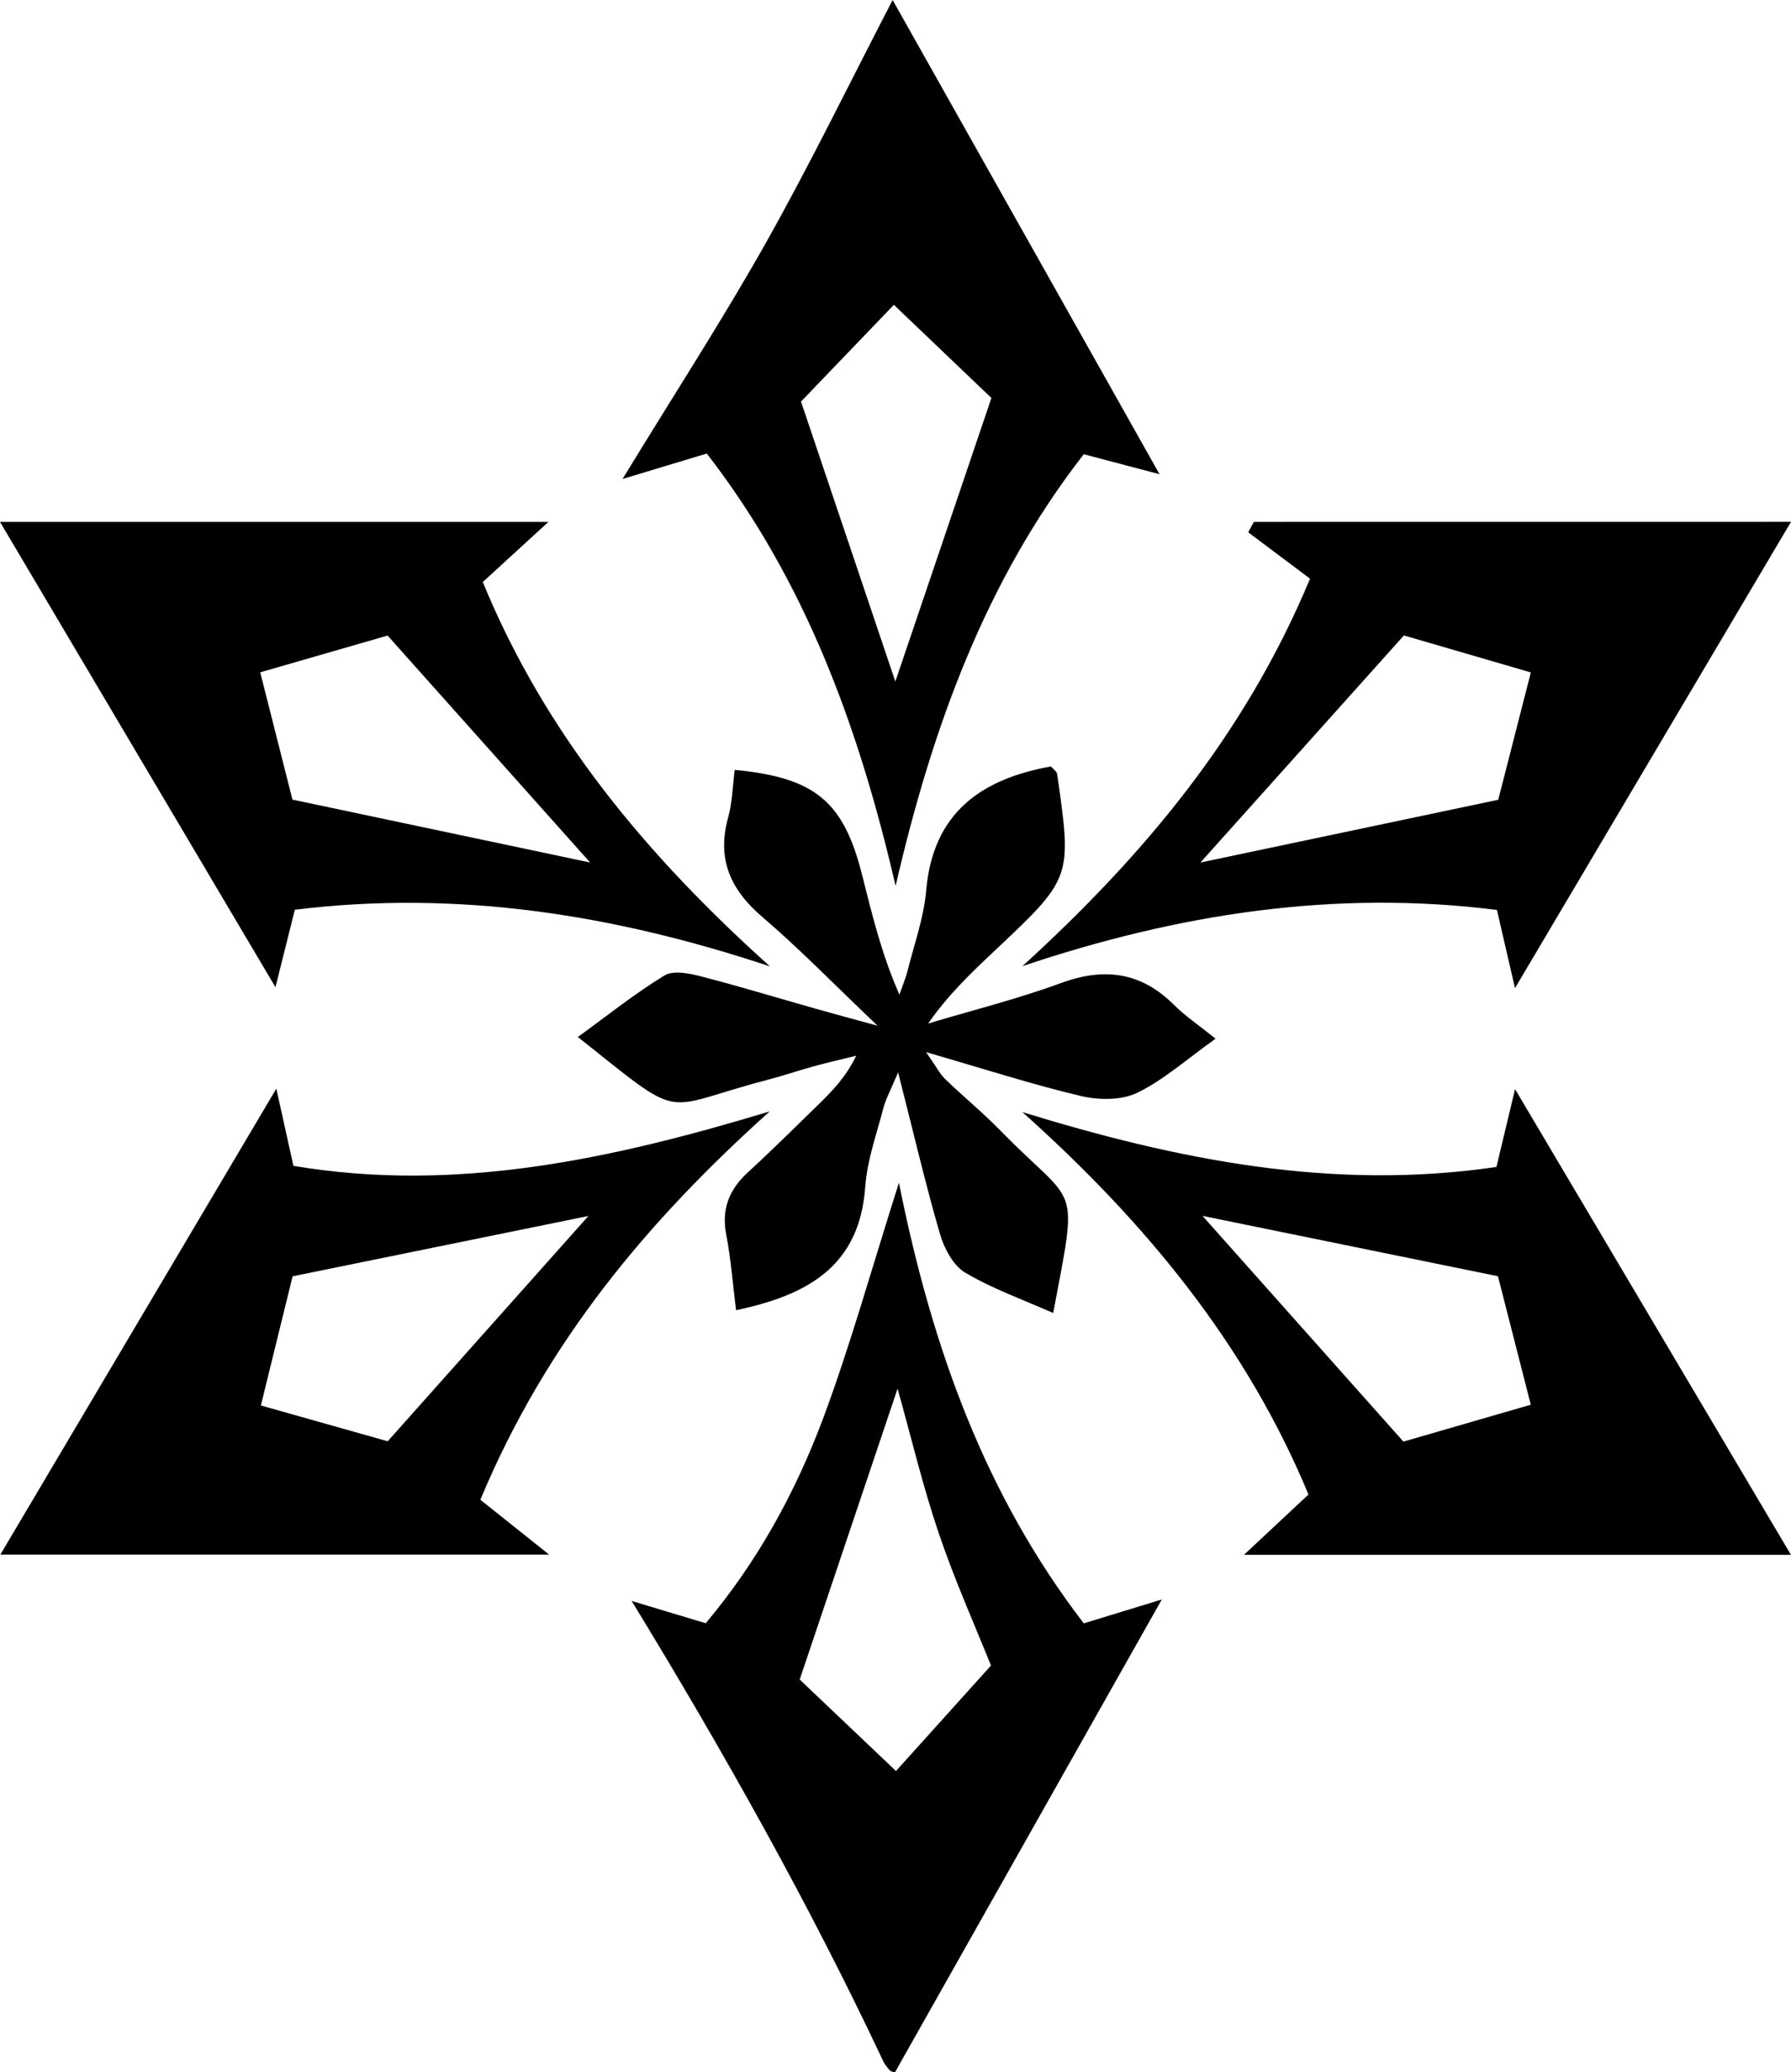 <svg xmlns="http://www.w3.org/2000/svg" xmlns:xlink="http://www.w3.org/1999/xlink" fill="none" version="1.1" width="432.158" height="500" viewBox="0 0 432.158 500"><g style="mix-blend-mode:passthrough"><g style="mix-blend-mode:passthrough"><path d="M152.413,386.267C158.067,387.969,163.709,389.67,170.28,391.647C182.662,376.934,191.864,360.246,198.553,342.379C205.163,324.695,210.215,306.422,216.904,285.361C224.928,325.415,237.781,360.782,261.513,391.673C268.031,389.67,273.699,387.942,280.335,385.913C258.555,424.514,237.376,462.015,215.961,499.974C216.564,499.974,216.118,500.04,215.7,499.961C215.32,499.883,214.862,499.739,214.626,499.451C214.063,498.796,213.501,498.116,213.134,497.343C195.215,459.306,174.664,422.721,152.413,386.267C152.413,386.267,152.413,386.267,152.413,386.267ZM239.116,401.856C235.373,392.471,230.412,381.424,226.538,369.997C222.676,358.636,219.914,346.921,216.577,335.048C208.487,359.081,200.804,381.921,192.963,405.233C200.424,412.315,208.409,419.907,216.197,427.302C223.854,418.794,230.805,411.084,239.116,401.856C239.116,401.856,239.116,401.856,239.116,401.856Z" fill="#000000" fill-opacity="1"/></g><g style="mix-blend-mode:passthrough"><path d="M132.333,125.92C125.723,131.98,121.325,135.998,116.495,140.423C131.653,177.4,156.352,206.72,185.777,233.161C148.473,220.765,110.723,214.639,71.141,219.496C69.57,225.778,68.065,231.8,66.468,238.187C43.902,200.058,21.872,162.858,0,125.92C42.946,125.92,86.18,125.92,132.333,125.92C132.333,125.92,132.333,125.92,132.333,125.92ZM70.565,192.924C96.024,198.304,120.2,203.409,142.399,208.108C126.954,190.791,110.33,172.164,93.523,153.342C83.693,156.182,73.353,159.167,62.79,162.216C65.447,172.714,68.078,183.094,70.565,192.924C70.565,192.924,70.565,192.924,70.565,192.924Z" fill="#000000" fill-opacity="1"/></g><g style="mix-blend-mode:passthrough"><path d="M432.158,125.907C410.103,163.159,388.073,200.372,365.559,238.41C364.08,231.996,362.719,226.158,361.201,219.548C322.025,214.613,284.222,220.49,246.708,233.109C275.583,206.76,300.244,177.662,316.108,139.624C311.344,136.051,306.265,132.242,301.186,128.433C301.644,127.595,302.089,126.757,302.548,125.92C345.729,125.907,388.924,125.907,432.158,125.907C432.158,125.907,432.158,125.907,432.158,125.907ZM338.753,153.316C321.383,172.701,304.838,191.157,289.655,208.108C312.325,203.33,336.737,198.186,361.515,192.963C363.989,183.303,366.659,172.884,369.382,162.243C359.067,159.232,348.74,156.222,338.753,153.316C338.753,153.316,338.753,153.316,338.753,153.316Z" fill="#000000" fill-opacity="1"/></g><g style="mix-blend-mode:passthrough"><path d="M215.385,0C237.048,38.483,258.11,75.892,279.786,114.414C274,112.896,268.162,111.351,261.5,109.597C237.716,140.187,224.888,175.751,216.105,213.749C207.336,175.986,194.586,140.462,170.541,109.427C164.415,111.273,158.735,112.987,150.214,115.566C162.714,95.081,174.363,77.136,184.835,58.536C195.49,39.595,205.006,20.014,215.385,0C215.385,0,215.385,0,215.385,0ZM193.278,96.888C200.948,119.637,208.579,142.308,216.04,164.442C223.579,142.19,231.263,119.493,239.221,96.024C231.97,89.099,223.972,81.455,215.687,73.549C207.558,82.005,200.11,89.767,193.278,96.888C193.278,96.888,193.278,96.888,193.278,96.888Z" fill="#000000" fill-opacity="1"/></g><g style="mix-blend-mode:passthrough"><path d="M246.695,268.319C283.934,279.798,321.514,287.39,361.083,281.552C362.601,275.23,363.989,269.418,365.573,262.782C388.152,300.898,410.273,338.229,432.145,375.141C389.552,375.141,346.161,375.141,300.165,375.141C306.33,369.382,310.611,365.376,315.729,360.586C300.637,324.224,276.303,294.799,246.695,268.319C246.695,268.319,246.695,268.319,246.695,268.319ZM361.449,307.927C336.711,302.875,312.613,297.94,290.152,293.359C305.597,310.702,322.155,329.315,338.635,347.824C348.7,344.905,359.002,341.92,369.369,338.923C366.502,327.718,363.845,317.299,361.449,307.927C361.449,307.927,361.449,307.927,361.449,307.927Z" fill="#000000" fill-opacity="1"/></g><g style="mix-blend-mode:passthrough"><path d="M66.677,262.664C68.052,268.882,69.269,274.34,70.8,281.29C109.977,287.901,147.819,279.628,185.738,268.149C156.536,294.341,131.876,323.556,115.907,361.855C120.475,365.507,125.383,369.408,132.491,375.075C86.128,375.075,42.92,375.075,0.092,375.075C21.768,338.478,43.823,301.239,66.677,262.664C66.677,262.664,66.677,262.664,66.677,262.664ZM70.604,307.94C68.196,317.731,65.565,328.438,62.947,339.106C74.256,342.3,84.597,345.219,93.55,347.745C110.527,328.687,126.823,310.414,141.981,293.385C119.402,297.992,95.291,302.901,70.604,307.94C70.604,307.94,70.604,307.94,70.604,307.94Z" fill="#000000" fill-opacity="1"/></g><g style="mix-blend-mode:passthrough"><path d="M254.13,316.802C246.852,313.569,239.483,310.964,232.886,307.051C229.993,305.336,227.82,301.2,226.813,297.744C223.318,285.741,220.49,273.555,216.708,258.724C214.836,263.188,213.723,265.191,213.16,267.324C211.524,273.633,209.234,279.942,208.775,286.37C207.401,305.689,194.665,312.496,177.61,316.122C176.811,309.813,176.379,303.805,175.24,297.927C174.036,291.697,175.947,286.998,180.489,282.822C186.262,277.534,191.825,271.997,197.44,266.539C200.804,263.253,204.102,259.889,206.603,254.719C203.147,255.57,199.665,256.368,196.223,257.311C192.453,258.345,188.736,259.628,184.953,260.609C158.8,267.429,165.777,271.107,139.428,250.203C146.588,245.007,153.185,239.719,160.345,235.347C162.452,234.064,166.274,234.836,169.075,235.556C178.343,237.938,187.492,240.74,196.707,243.344C200.765,244.496,204.836,245.583,211.747,247.481C201.066,237.323,192.898,228.881,183.997,221.289C176.275,214.692,172.924,207.336,175.685,197.296C176.706,193.579,176.785,189.599,177.282,185.751C196.55,187.597,203.487,193.278,207.951,210.83C210.385,220.425,212.65,230.072,217.022,239.98C217.715,237.978,218.553,236.014,219.064,233.959C220.647,227.637,222.925,221.341,223.475,214.914C225.085,196.183,236.63,187.976,253.58,184.927C254.104,185.542,254.994,186.105,255.086,186.772C258.685,211.812,258.672,211.812,240.059,229.339C234.391,234.666,228.763,240.033,223.946,246.957C234.627,243.75,245.491,241.041,255.95,237.205C266.447,233.344,275.296,234.496,283.293,242.467C285.977,245.138,289.17,247.284,293.307,250.609C286.422,255.518,280.885,260.505,274.445,263.646C270.649,265.492,265.178,265.465,260.897,264.458C249.13,261.683,237.598,257.939,223.462,253.855C225.962,257.442,226.799,259.13,228.069,260.361C232.454,264.588,237.192,268.476,241.447,272.835C260.007,291.828,260.269,284.222,254.13,316.802C254.13,316.802,254.13,316.802,254.13,316.802Z" fill="#000000" fill-opacity="1"/></g></g></svg>